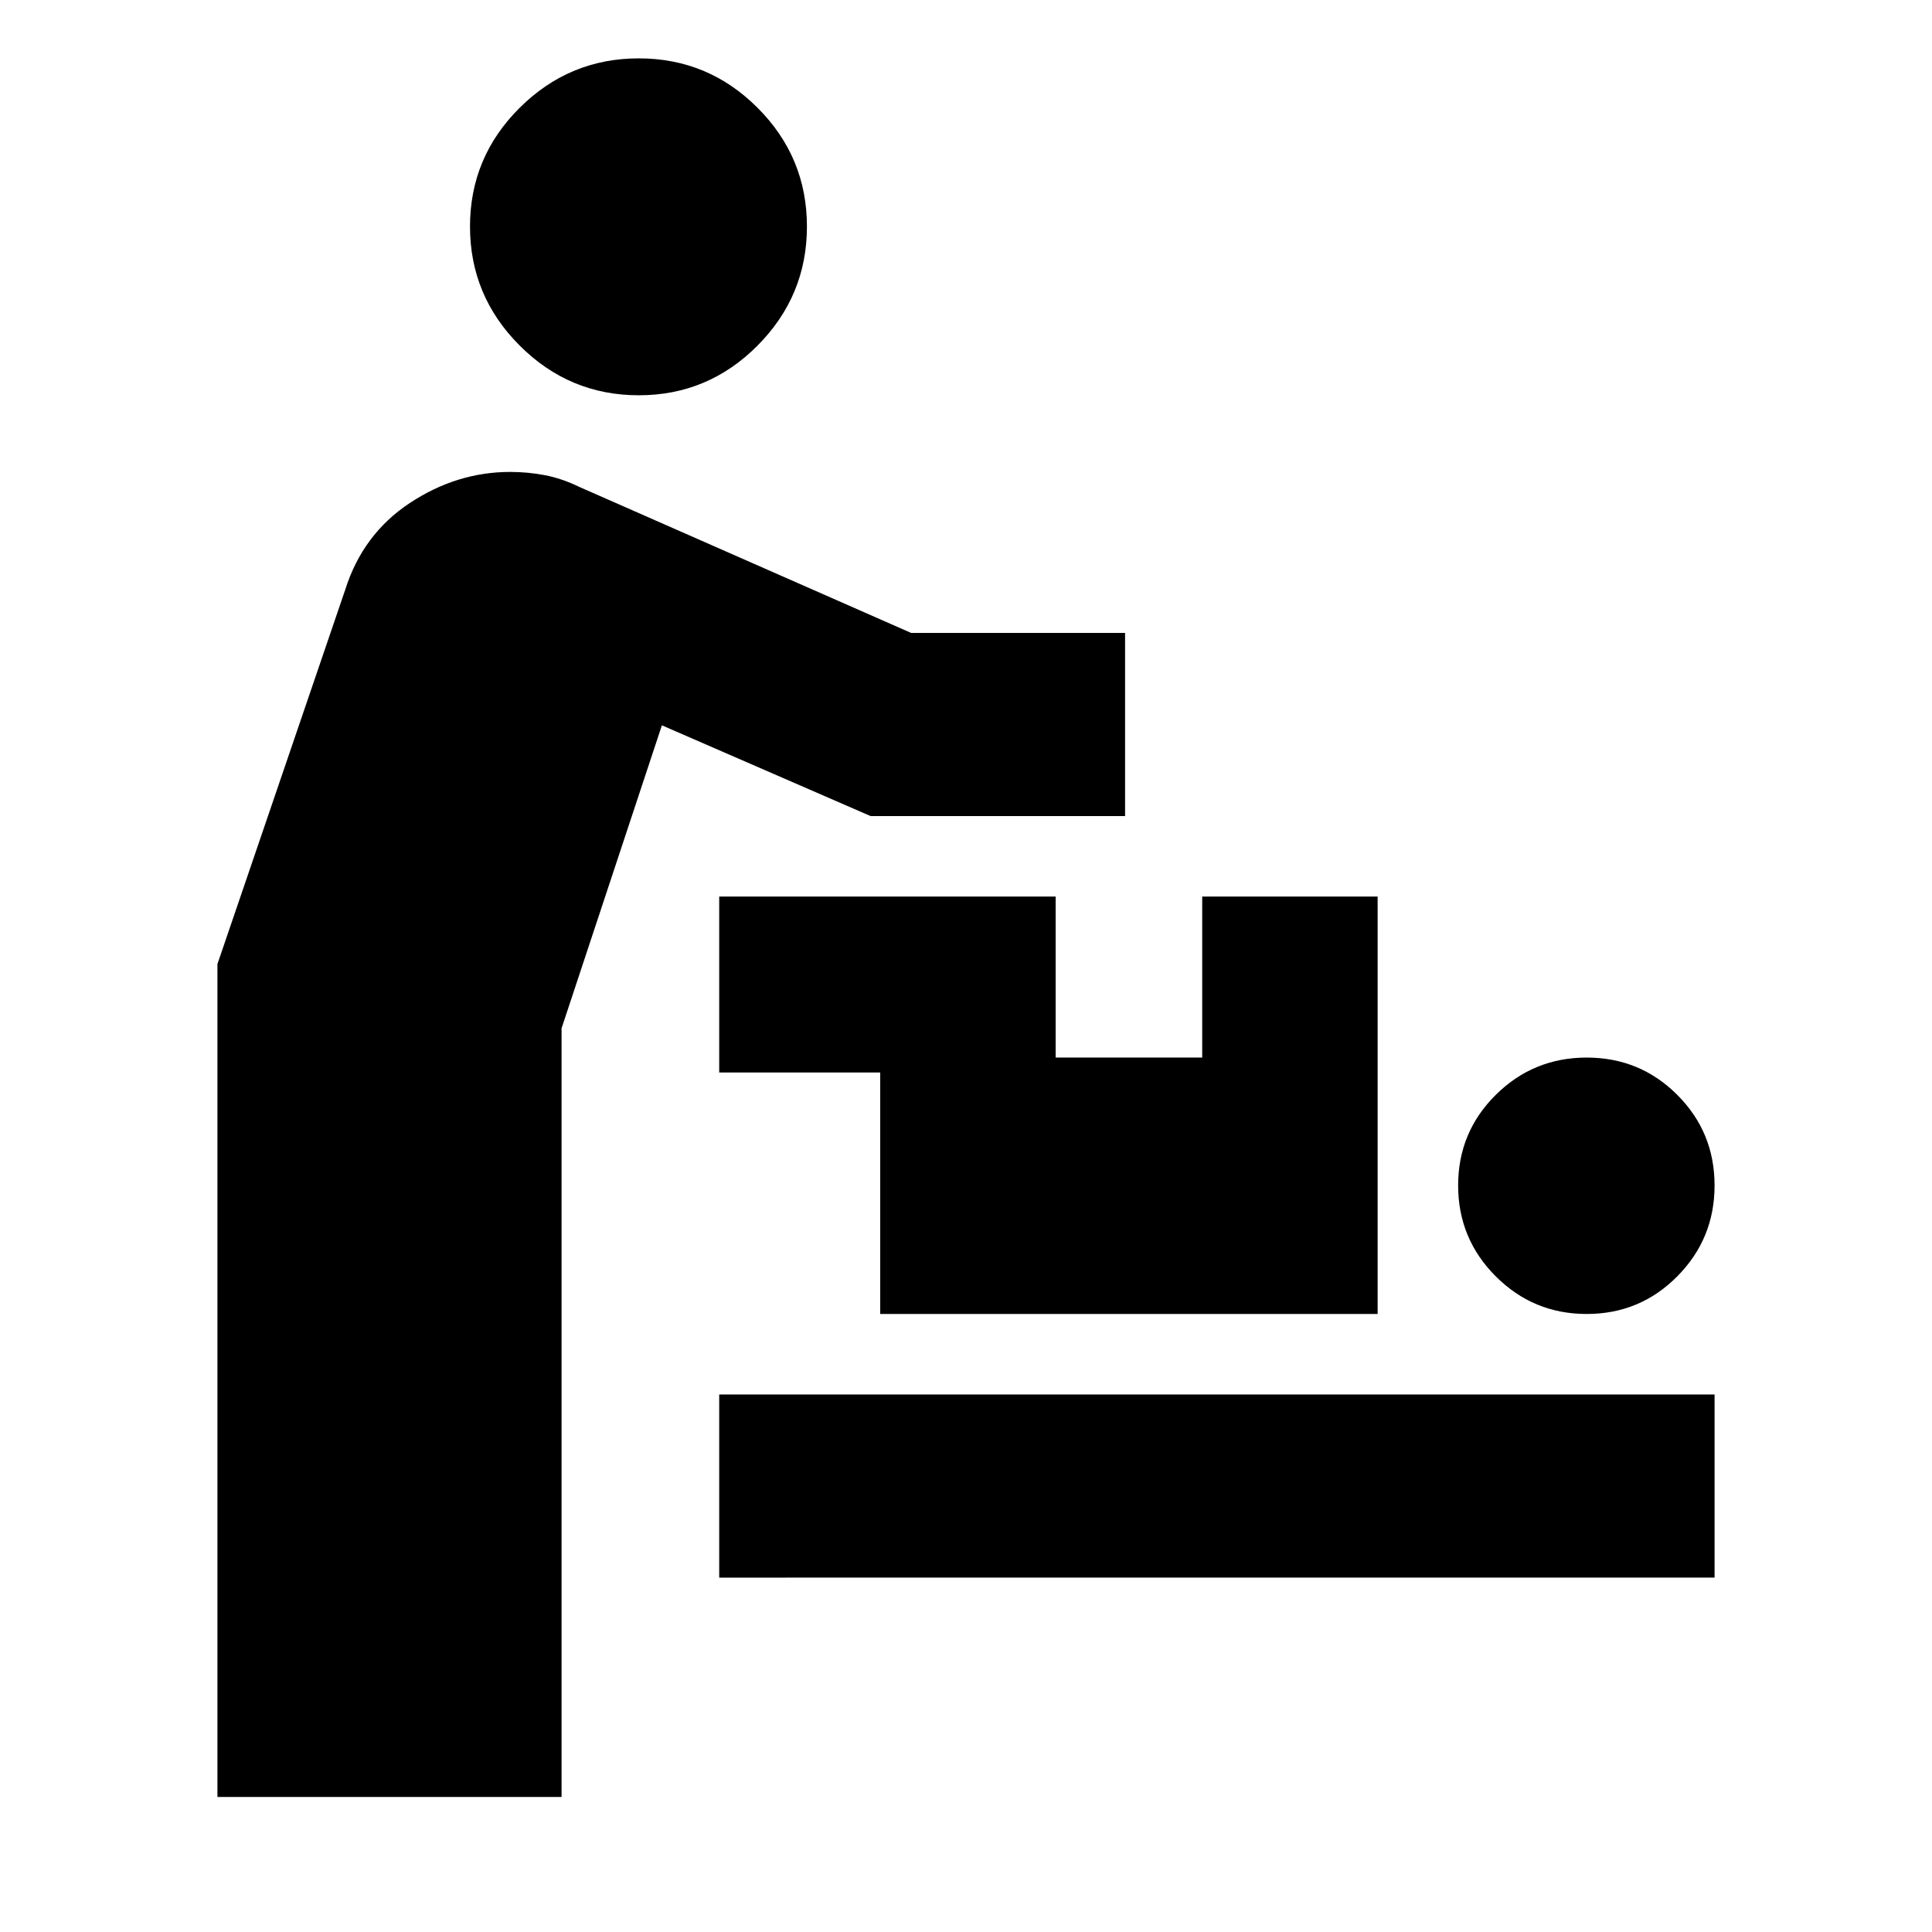 <svg xmlns="http://www.w3.org/2000/svg" height="24" viewBox="0 -960 960 960" width="24"><path d="M108.04-67.09v-413.87l63.48-185.95q8.72-27.68 32.09-43.13 23.37-15.46 49.93-15.46 8.72 0 17.2 1.62 8.48 1.62 17.19 5.86l164.81 72.52h106.3v91H432.59l-103.7-45.09-49.85 150.55v381.95h-171Zm249.33-109v-91h494.59v91H357.37Zm431.04-131q-26.48 0-45.17-18.69-18.7-18.7-18.7-45.18 0-26.47 18.7-45.01 18.69-18.53 45.17-18.53t45.01 18.53q18.54 18.54 18.54 45.01 0 26.48-18.54 45.18-18.53 18.69-45.01 18.69Zm-351.04 0v-120h-80v-87.41h167.17v80h72.83v-80h87.17v207.41H437.37ZM317.4-763.59q-34.47 0-59.16-24.69-24.7-24.7-24.7-59.16 0-34.47 24.7-59.02Q282.93-931 317.4-931t59.01 24.54q24.55 24.55 24.55 59.02 0 34.46-24.55 59.16-24.54 24.69-59.01 24.69Z"/></svg>